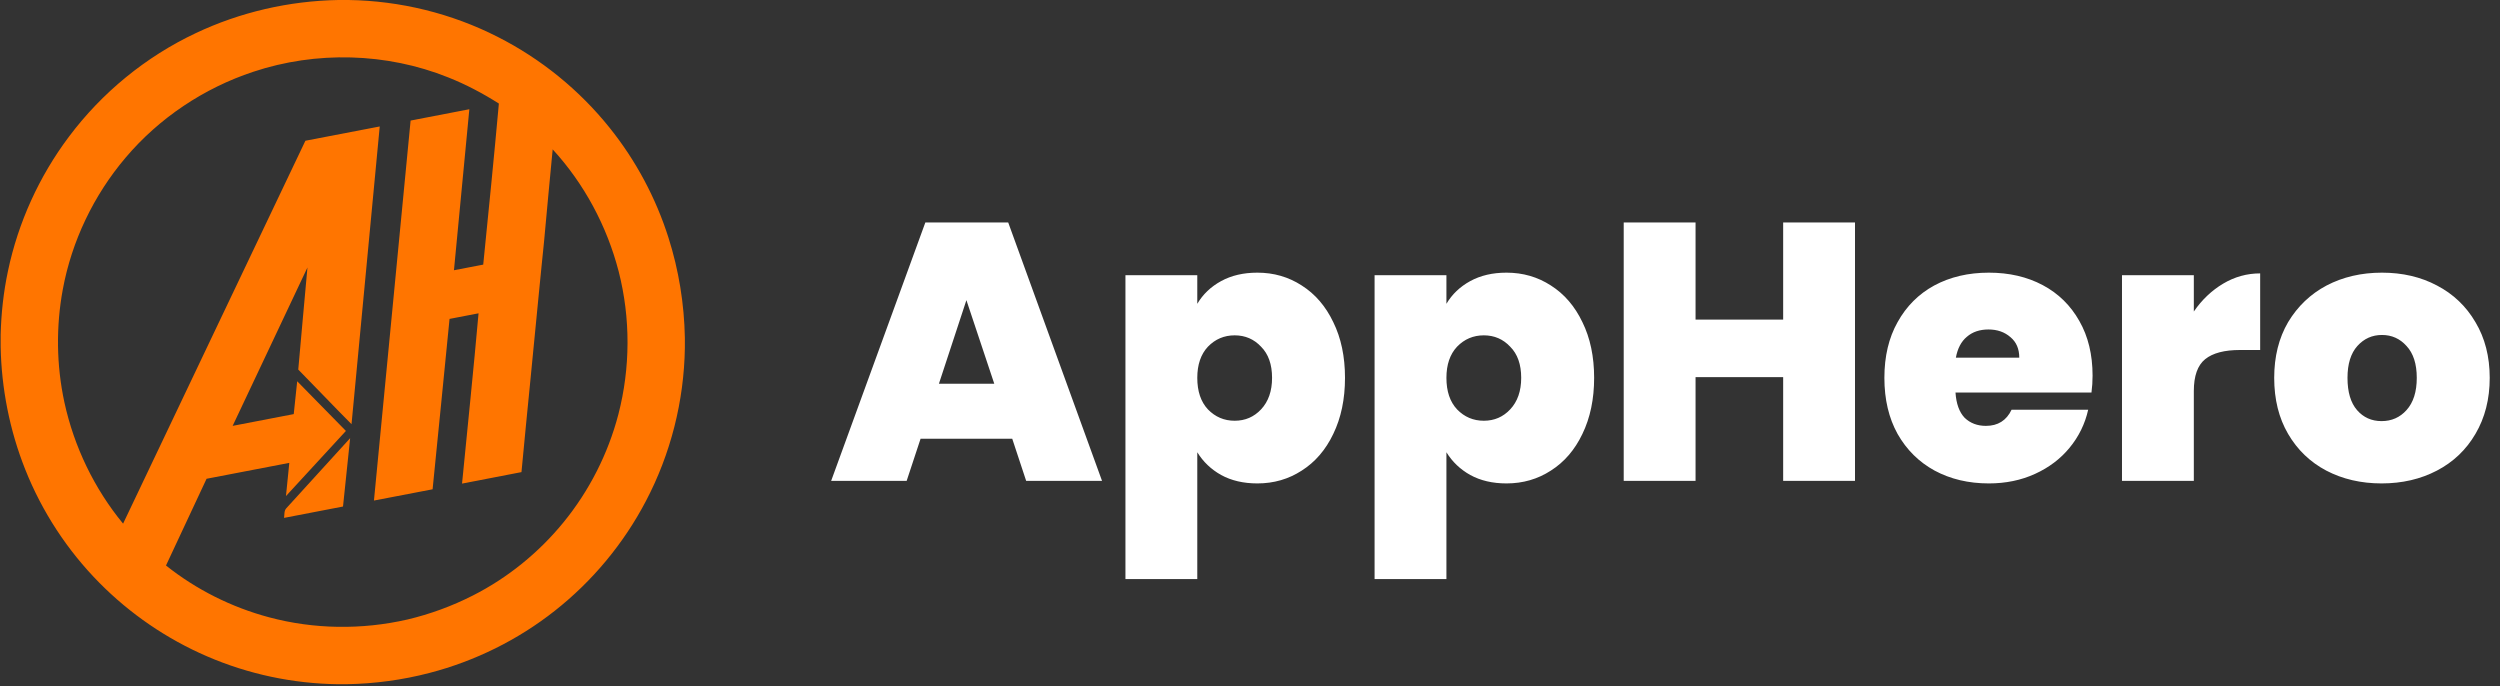 <svg width="1279" height="351" viewBox="0 0 1279 351" fill="none" xmlns="http://www.w3.org/2000/svg">
<rect x="0" y="0" width="1279" height="351" fill="#333333" stroke="none"/>
<path d="M517.855 224.44H470.974L463.848 246.005H425.219L473.412 113.801H515.792L563.798 246.005H524.981L517.855 224.44ZM508.666 196.312L494.414 153.556L480.35 196.312H508.666ZM612.532 155.432C615.407 150.556 619.47 146.68 624.721 143.805C629.972 140.93 636.16 139.492 643.286 139.492C651.662 139.492 659.225 141.68 665.976 146.055C672.852 150.431 678.227 156.682 682.103 164.808C686.103 172.934 688.104 182.435 688.104 193.311C688.104 204.188 686.103 213.751 682.103 222.002C678.227 230.128 672.852 236.379 665.976 240.754C659.225 245.13 651.662 247.318 643.286 247.318C636.16 247.318 629.972 245.88 624.721 243.005C619.595 240.129 615.532 236.254 612.532 231.378V296.261H575.777V140.805H612.532V155.432ZM650.787 193.311C650.787 186.435 648.911 181.122 645.161 177.372C641.535 173.496 637.035 171.559 631.659 171.559C626.284 171.559 621.721 173.496 617.97 177.372C614.345 181.247 612.532 186.56 612.532 193.311C612.532 200.187 614.345 205.563 617.97 209.438C621.721 213.314 626.284 215.251 631.659 215.251C637.035 215.251 641.535 213.314 645.161 209.438C648.911 205.438 650.787 200.062 650.787 193.311ZM739.989 155.432C742.864 150.556 746.927 146.68 752.178 143.805C757.429 140.93 763.617 139.492 770.743 139.492C779.119 139.492 786.682 141.68 793.433 146.055C800.309 150.431 805.684 156.682 809.56 164.808C813.56 172.934 815.561 182.435 815.561 193.311C815.561 204.188 813.56 213.751 809.56 222.002C805.684 230.128 800.309 236.379 793.433 240.754C786.682 245.13 779.119 247.318 770.743 247.318C763.617 247.318 757.429 245.88 752.178 243.005C747.052 240.129 742.989 236.254 739.989 231.378V296.261H703.234V140.805H739.989V155.432ZM778.244 193.311C778.244 186.435 776.368 181.122 772.618 177.372C768.992 173.496 764.492 171.559 759.116 171.559C753.741 171.559 749.178 173.496 745.427 177.372C741.802 181.247 739.989 186.56 739.989 193.311C739.989 200.187 741.802 205.563 745.427 209.438C749.178 213.314 753.741 215.251 759.116 215.251C764.492 215.251 768.992 213.314 772.618 209.438C776.368 205.438 778.244 200.062 778.244 193.311ZM949.018 113.801V246.005H912.264V192.936H867.446V246.005H830.691V113.801H867.446V163.495H912.264V113.801H949.018ZM1070.56 192.186C1070.56 195.061 1070.38 197.937 1070 200.812H1000.43C1000.81 206.563 1002.37 210.876 1005.12 213.751C1007.99 216.502 1011.62 217.877 1015.99 217.877C1022.12 217.877 1026.5 215.126 1029.12 209.626H1068.31C1066.69 216.877 1063.5 223.377 1058.75 229.128C1054.12 234.754 1048.25 239.192 1041.12 242.442C1034 245.693 1026.12 247.318 1017.5 247.318C1007.12 247.318 997.868 245.13 989.742 240.754C981.741 236.379 975.427 230.128 970.802 222.002C966.301 213.876 964.051 204.313 964.051 193.311C964.051 182.31 966.301 172.809 970.802 164.808C975.302 156.682 981.553 150.431 989.554 146.055C997.68 141.68 1006.99 139.492 1017.5 139.492C1027.87 139.492 1037.06 141.617 1045.06 145.868C1053.06 150.118 1059.31 156.244 1063.81 164.245C1068.31 172.121 1070.56 181.435 1070.56 192.186ZM1033.06 182.997C1033.06 178.497 1031.56 174.996 1028.56 172.496C1025.56 169.871 1021.81 168.558 1017.31 168.558C1012.81 168.558 1009.12 169.808 1006.24 172.309C1003.37 174.684 1001.49 178.247 1000.62 182.997H1033.06ZM1122.36 159.37C1126.49 153.369 1131.49 148.618 1137.36 145.118C1143.24 141.617 1149.55 139.867 1156.3 139.867V179.059H1145.99C1137.99 179.059 1132.05 180.622 1128.17 183.748C1124.3 186.873 1122.36 192.311 1122.36 200.062V246.005H1085.61V140.805H1122.36V159.37ZM1218.42 247.318C1207.92 247.318 1198.48 245.13 1190.11 240.754C1181.85 236.379 1175.35 230.128 1170.6 222.002C1165.85 213.876 1163.48 204.313 1163.48 193.311C1163.48 182.435 1165.85 172.934 1170.6 164.808C1175.48 156.682 1182.04 150.431 1190.29 146.055C1198.67 141.68 1208.11 139.492 1218.61 139.492C1229.11 139.492 1238.49 141.68 1246.74 146.055C1255.11 150.431 1261.68 156.682 1266.43 164.808C1271.3 172.934 1273.74 182.435 1273.74 193.311C1273.74 204.188 1271.3 213.751 1266.43 222.002C1261.68 230.128 1255.11 236.379 1246.74 240.754C1238.36 245.13 1228.92 247.318 1218.42 247.318ZM1218.42 215.439C1223.55 215.439 1227.8 213.564 1231.17 209.813C1234.67 205.938 1236.42 200.437 1236.42 193.311C1236.42 186.185 1234.67 180.747 1231.17 176.997C1227.8 173.246 1223.61 171.371 1218.61 171.371C1213.61 171.371 1209.42 173.246 1206.04 176.997C1202.67 180.747 1200.98 186.185 1200.98 193.311C1200.98 200.562 1202.61 206.063 1205.86 209.813C1209.11 213.564 1213.3 215.439 1218.42 215.439Z" fill="white"/>
<g clip-path="url(#clip0_2_7)">
<path d="M173.069 0H178.334C204.737 0.399 231.029 6.861 254.569 18.839C276.71 30.051 296.414 46.038 311.92 65.416C325.313 82.106 335.559 101.299 342.021 121.696C347.264 138.193 350.051 155.454 350.376 172.757V177.99C349.967 205.16 343.127 232.211 330.483 256.27C319.11 278.025 303.092 297.333 283.798 312.508C264.987 327.35 243.064 338.197 219.88 344.232C205.994 347.876 191.667 349.801 177.311 350.043H172.712C149.798 349.731 126.954 344.887 105.92 335.782C85.369 326.922 66.554 314.065 50.827 298.142C34.483 281.627 21.507 261.797 12.924 240.203C4.957 220.226 0.725 198.789 0.333 177.293V171.15C0.627 160.236 1.8 149.339 4.075 138.659C9.291 113.837 20.041 90.206 35.271 69.932C52.143 47.392 74.563 29.043 100.022 17.016C122.785 6.21 147.887 0.455 173.069 0ZM129.524 36.737C104.314 45.086 81.396 60.382 64.237 80.674C47.946 99.874 36.699 123.331 32.121 148.1C28.599 167.159 28.862 186.916 32.954 205.864C37.889 228.511 48.23 249.994 62.97 267.898C94.078 202.608 125.099 137.273 156.246 72.004C168.928 69.599 181.596 67.124 194.271 64.698C189.479 115.472 184.683 166.246 179.839 217.013C170.657 207.792 161.717 198.338 152.591 189.069C154.072 171.654 155.773 154.26 157.293 136.849C144.509 163.845 131.757 190.85 119.022 217.87C129.443 215.878 139.86 213.876 150.274 211.856C150.88 206.256 151.454 200.652 152.045 195.051C160.369 203.504 168.669 211.986 176.972 220.464C166.761 231.585 156.557 242.706 146.301 253.788C146.861 248.124 147.467 242.468 148.006 236.807C133.896 239.517 119.785 242.216 105.679 244.939C98.73 259.714 91.82 274.511 84.921 289.31C100.39 301.639 118.452 310.667 137.554 315.781C160.614 321.983 185.191 322.281 208.448 316.943C220.052 314.188 231.33 310.057 241.957 304.642C259.771 295.594 275.618 282.737 288.251 267.265C301.43 251.149 311.084 232.169 316.348 212.028C322.537 188.173 322.625 162.749 316.513 138.872C310.527 115.738 298.916 94.035 282.751 76.414C281.155 92.233 279.829 108.079 278.306 123.905C277.557 131.914 276.612 139.898 275.898 147.911C272.947 179.127 269.705 210.316 266.786 241.533C256.659 243.528 246.518 245.461 236.381 247.41C239.21 218.371 242.248 189.356 244.824 160.292C239.878 161.24 234.936 162.199 229.989 163.151C227.091 192.209 224.266 221.273 221.315 250.323C211.311 252.227 201.317 254.177 191.313 256.081C197.561 191.281 203.834 126.481 210.065 61.678C220.076 59.721 230.098 57.803 240.116 55.884C237.505 83.342 234.852 110.792 232.244 138.253C237.235 137.294 242.23 136.349 247.219 135.376C249.977 107.922 252.742 80.464 255.221 52.983C246.995 47.746 238.327 43.181 229.258 39.576C197.726 26.925 161.735 26.008 129.524 36.737Z" fill="#FF7500"/>
<path d="M146.522 259.973C157.401 248.047 168.256 236.093 179.135 224.16C177.942 235.824 176.731 247.48 175.484 259.137C165.431 261.072 155.371 262.987 145.318 264.951C145.605 263.288 145.234 261.293 146.522 259.973Z" fill="#FF7500"/>
</g>
<defs>
<clipPath id="clip0_2_7">
<rect width="350.043" height="350.043" fill="white" transform="translate(0.333)"/>
</clipPath>
</defs>
</svg>

